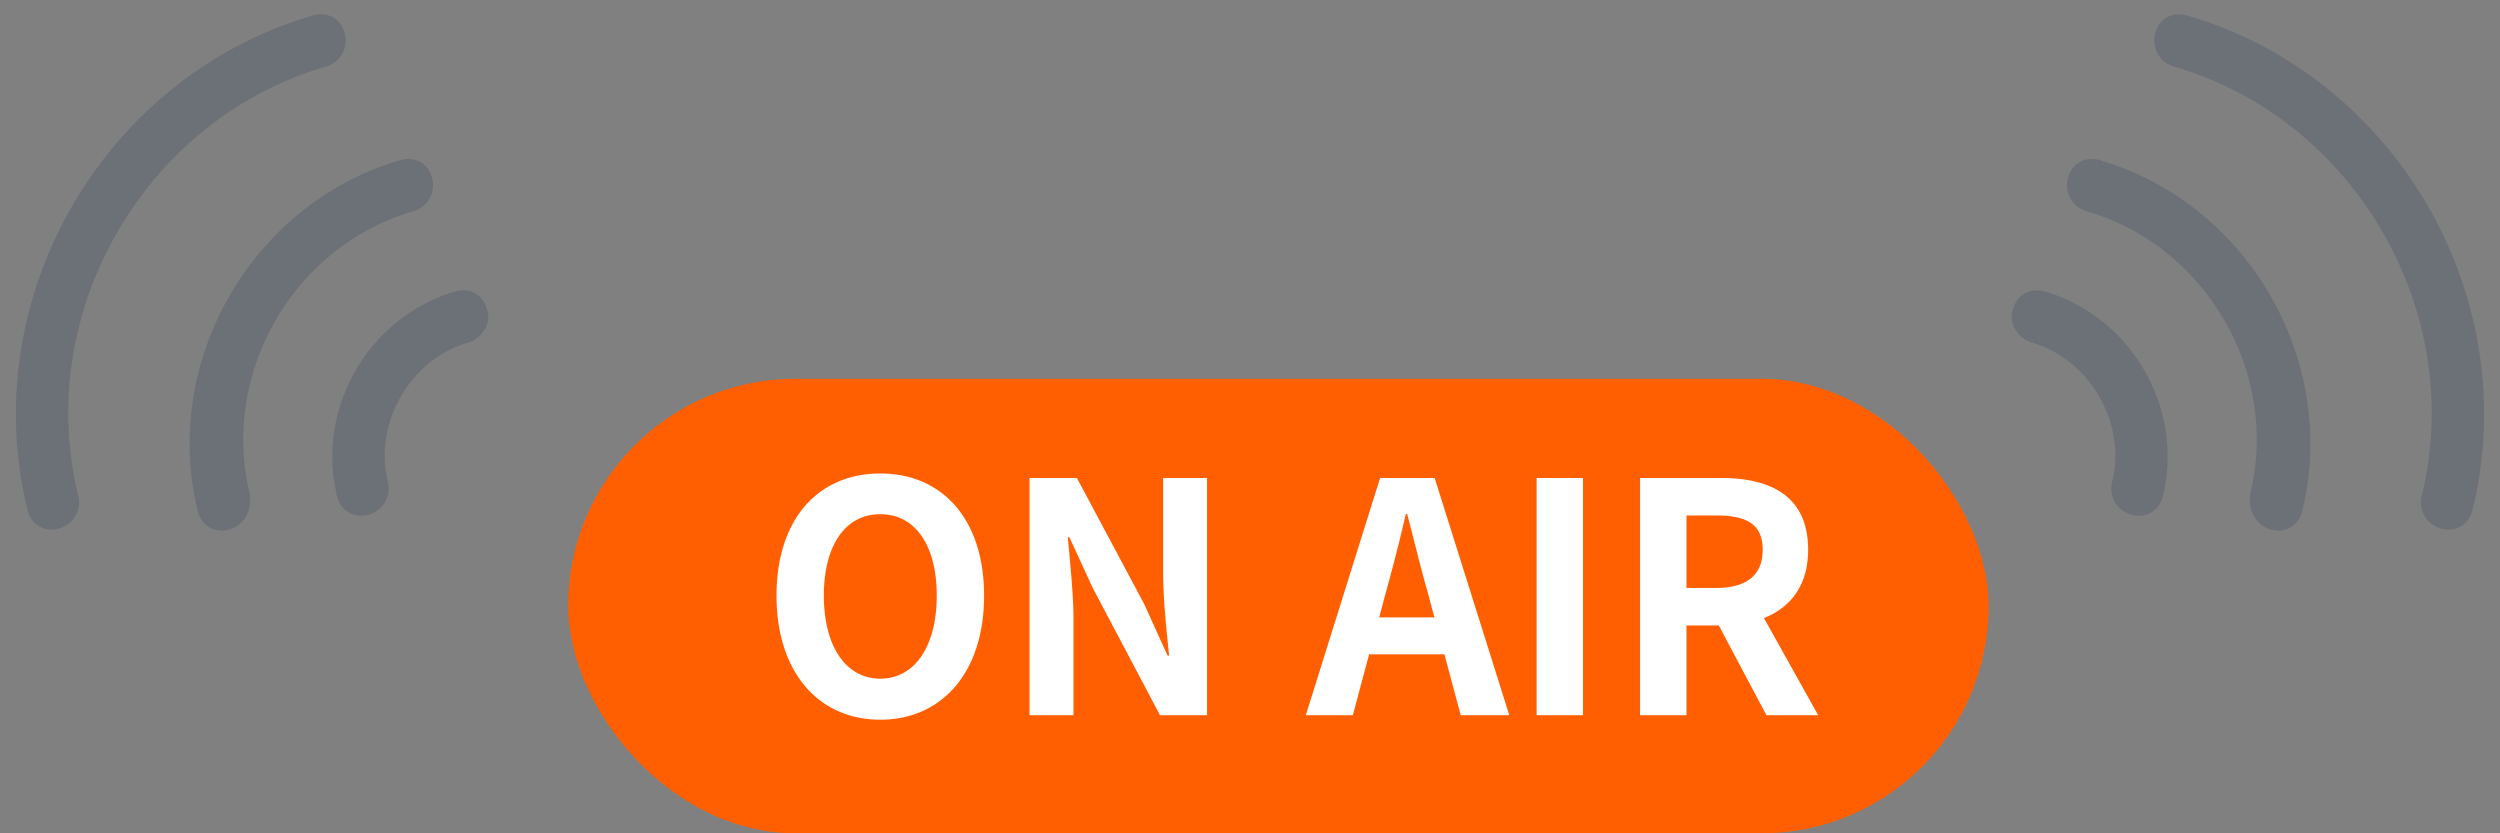 <svg xmlns="http://www.w3.org/2000/svg" width="132" height="44" viewBox="0 0 132 44">
    <rect x="0" y="0" width="132" height="44" fill="#808080" stroke="none"/>
    <g fill="none" fill-rule="evenodd" transform="translate(-4 -3)">
        <rect width="75" height="24" x="34" y="23" fill="#FF5F00" rx="12"/>
        <path fill="#FFF" d="M50.48 41C47.235 41 45 38.512 45 34.45c0-4.08 2.235-6.45 5.48-6.45 3.245 0 5.48 2.387 5.48 6.45 0 4.062-2.235 6.55-5.48 6.55zm0-2.167c1.821 0 2.98-1.71 2.98-4.384 0-2.691-1.159-4.3-2.98-4.3s-2.98 1.609-2.98 4.3c0 2.675 1.159 4.384 2.98 4.384zm7.88 1.93V28.237h2.5l3.56 6.67 1.226 2.708h.082c-.132-1.304-.314-2.963-.314-4.385v-4.993h2.318v12.526h-2.484l-3.543-6.703-1.241-2.692h-.083c.116 1.355.298 2.929.298 4.368v5.027H58.36zM76.822 35.6h2.914l-.364-1.37c-.38-1.304-.712-2.743-1.076-4.097h-.067a91.86 91.86 0 0 1-1.043 4.096l-.364 1.371zm4.305 5.163l-.861-3.216H76.29l-.86 3.216h-2.484l3.924-12.526h2.88l3.941 12.526h-2.566zm4.006 0V28.237h2.45v12.526h-2.45zm7.914-10.546v3.826h1.59c1.573 0 2.434-.677 2.434-2.014 0-1.355-.861-1.812-2.434-1.812h-1.59zM100 40.763h-2.732l-2.516-4.74h-1.706v4.74h-2.45V28.237h4.272c2.566 0 4.602.914 4.602 3.792 0 1.879-.927 3.047-2.334 3.605L100 40.763z"/>
        <g fill="#193651" fill-rule="nonzero" opacity=".2">
            <path d="M7.124 30.903c-.764.222-1.48-.191-1.67-.964-2.75-11.21 4.001-22.905 15.084-26.127.765-.222 1.48.19 1.67.964a1.43 1.43 0 0 1-1.006 1.742C11.648 9.296 5.758 19.498 8.13 29.16a1.43 1.43 0 0 1-1.006 1.742z"/>
            <path d="M16.114 30.954c-.764.222-1.48-.19-1.67-.964-1.944-7.924 2.868-16.26 10.703-18.537.764-.223 1.48.19 1.67.964a1.43 1.43 0 0 1-1.006 1.741c-6.306 1.834-10.185 8.552-8.62 14.93.118.897-.313 1.644-1.077 1.866zM28.713 21.09c-3.057.89-4.997 4.249-4.238 7.34a1.43 1.43 0 0 1-1.005 1.743c-.765.222-1.48-.191-1.67-.964-1.138-4.639 1.663-9.49 6.25-10.824.763-.222 1.48.19 1.669.964.261.648-.241 1.52-1.006 1.741z"/>
        </g>
        <g fill="#193651" fill-rule="nonzero" opacity=".2">
            <path d="M132.876 30.903c.764.222 1.48-.191 1.67-.964 2.75-11.21-4.001-22.905-15.084-26.127-.765-.222-1.48.19-1.67.964a1.43 1.43 0 0 0 1.006 1.742c9.554 2.778 15.444 12.98 13.072 22.643a1.43 1.43 0 0 0 1.006 1.742z"/>
            <path d="M123.886 30.954c.764.222 1.48-.19 1.67-.964 1.944-7.924-2.868-16.26-10.703-18.537-.764-.223-1.48.19-1.67.964a1.43 1.43 0 0 0 1.006 1.741c6.306 1.834 10.185 8.552 8.62 14.93-.118.897.313 1.644 1.077 1.866zM111.287 21.09c3.057.89 4.997 4.249 4.238 7.34a1.43 1.43 0 0 0 1.005 1.743c.765.222 1.48-.191 1.67-.964 1.138-4.639-1.663-9.49-6.25-10.824-.763-.222-1.48.19-1.669.964-.261.648.241 1.52 1.006 1.741z"/>
        </g>
    </g>
</svg>
